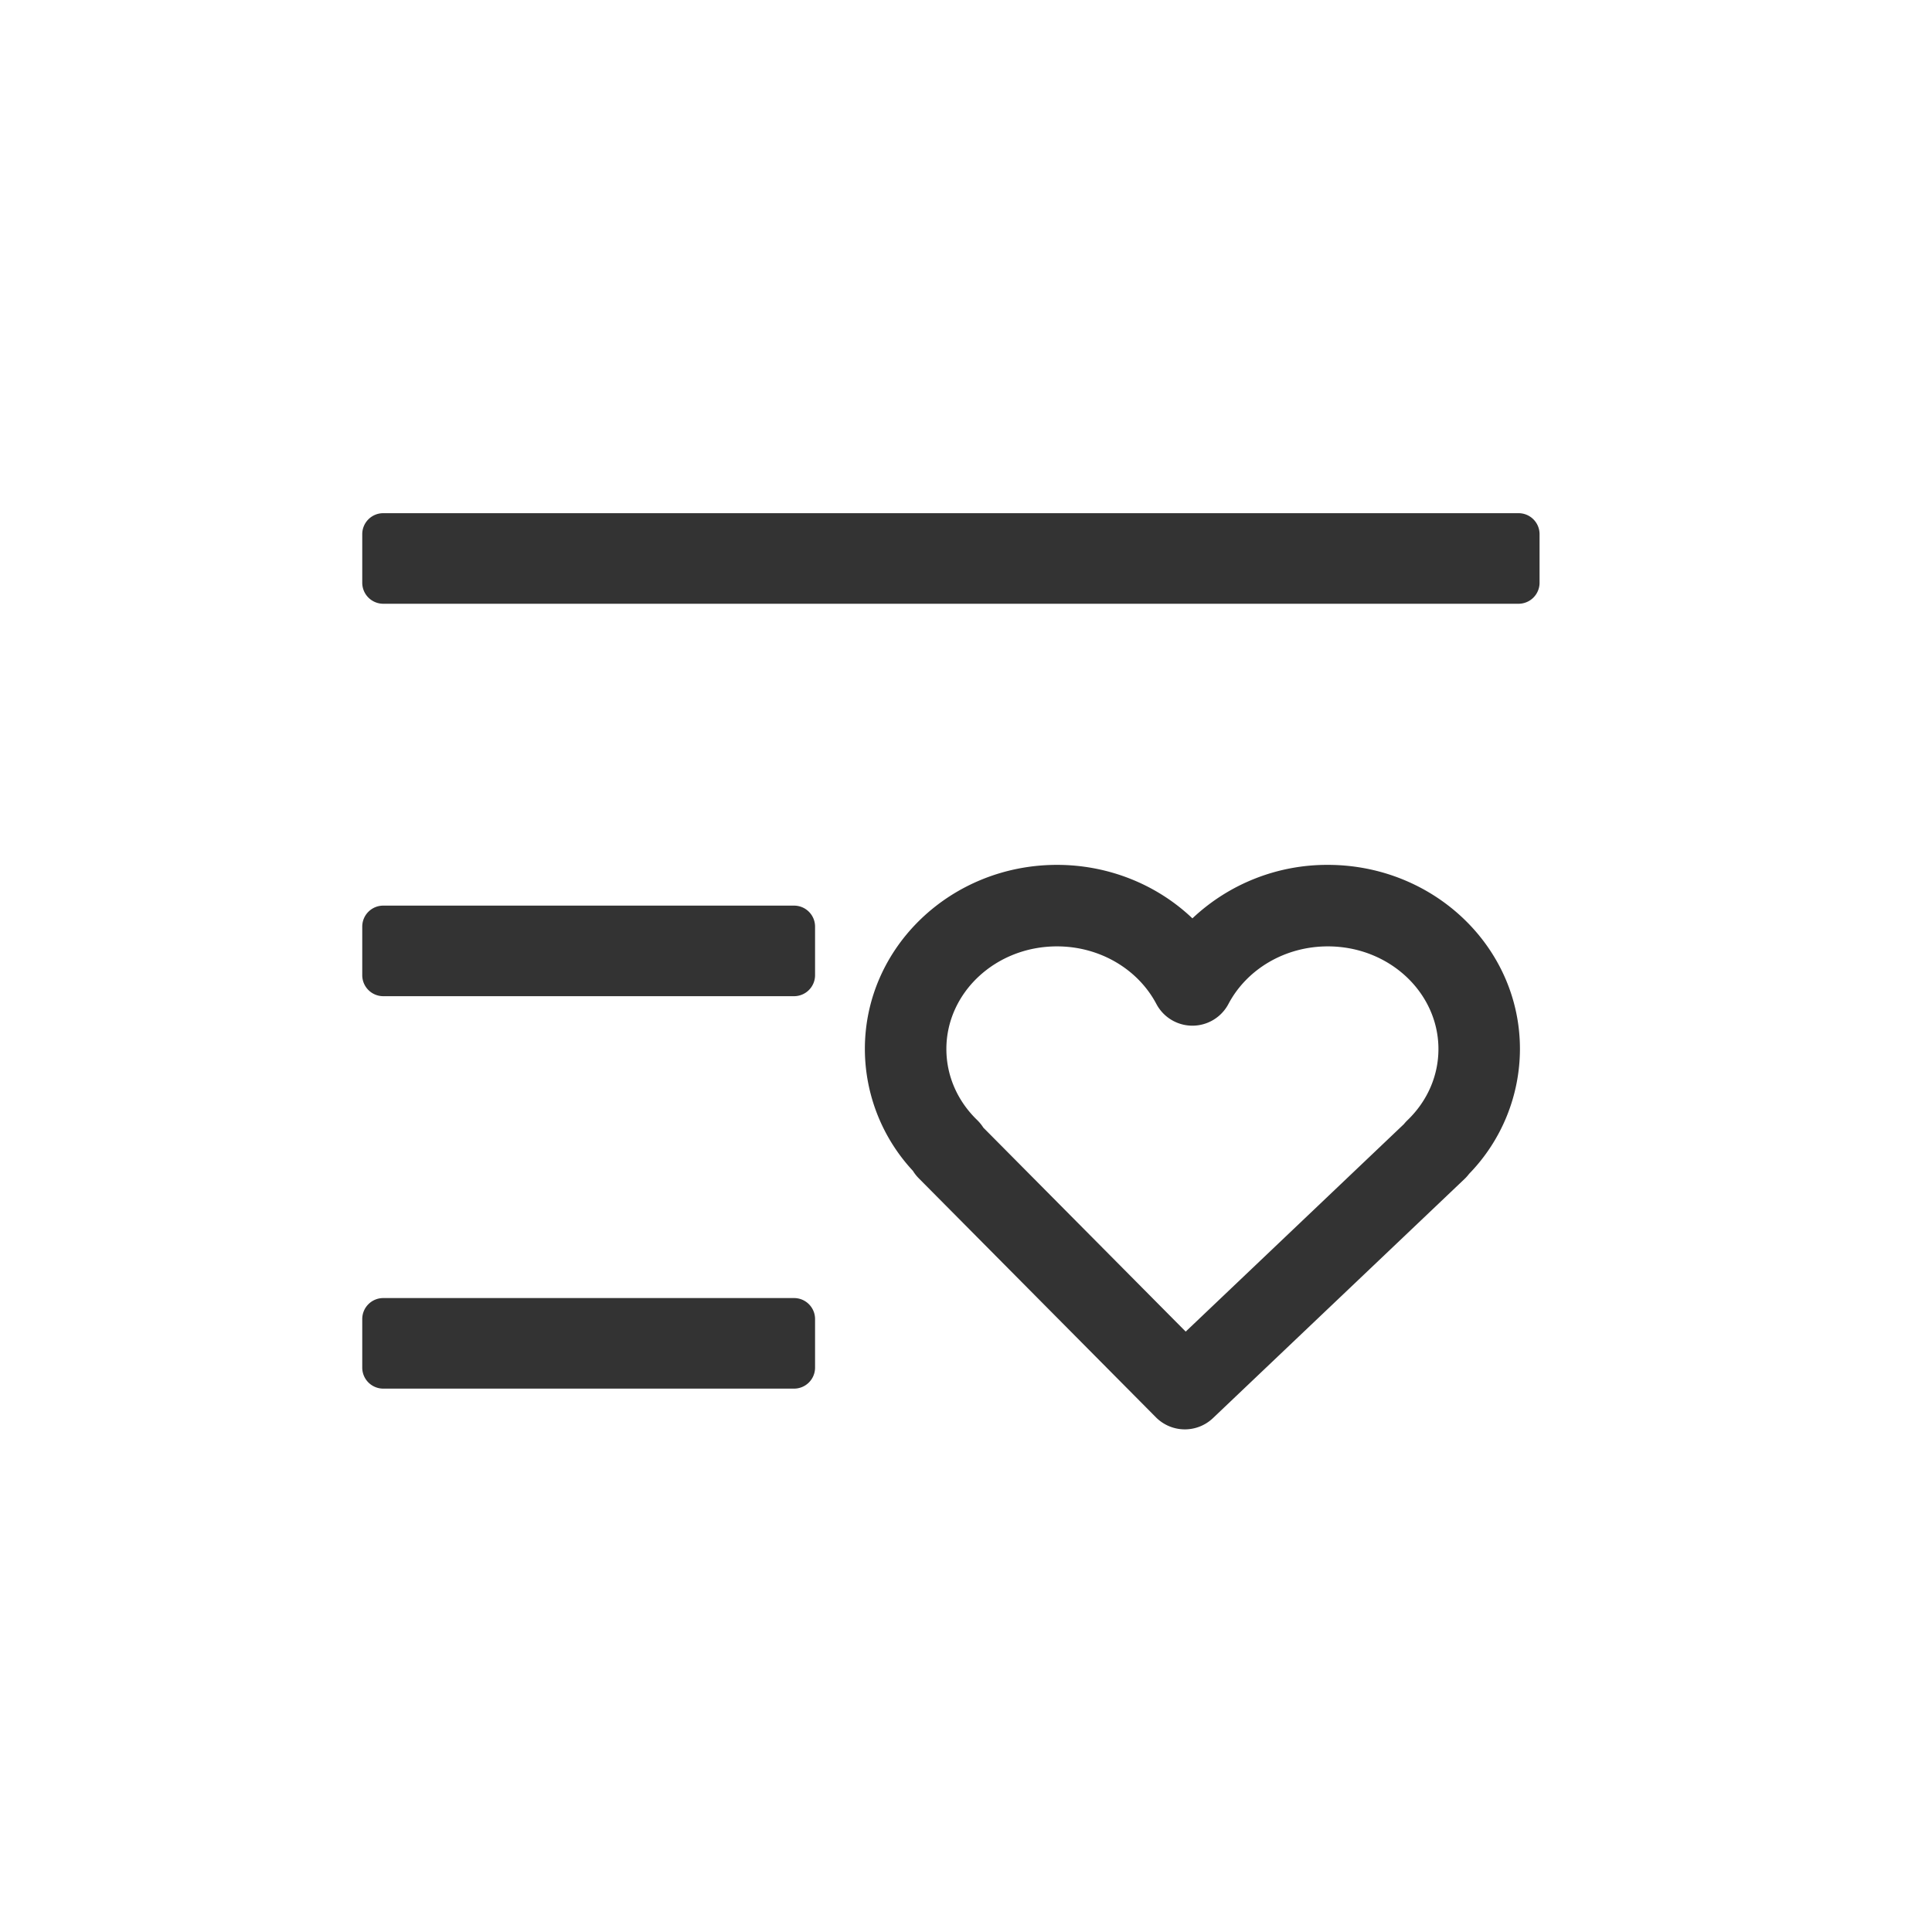 <?xml version="1.0" standalone="no"?><!DOCTYPE svg PUBLIC "-//W3C//DTD SVG 1.1//EN" "http://www.w3.org/Graphics/SVG/1.1/DTD/svg11.dtd"><svg class="icon" width="200px" height="200.00px" viewBox="0 0 1024 1024" version="1.1" xmlns="http://www.w3.org/2000/svg"><path fill="#333333" d="M192 308.864v-25.728c0-6.16 4.976-11.136 11.136-11.136h601.728c6.16 0 11.136 4.976 11.136 11.136v25.728a11.136 11.136 0 0 1-11.136 11.136H203.136a11.136 11.136 0 0 1-11.136-11.136z m0 208v-25.728c0-6.16 4.976-11.136 11.136-11.136h217.728c6.16 0 11.136 4.976 11.136 11.136v25.728a11.136 11.136 0 0 1-11.136 11.136H203.136a11.136 11.136 0 0 1-11.136-11.136z m554.032 76.832c10.48-10.112 16.368-23.488 16.368-37.696 0-29.776-26-54.4-58.624-54.4-22.72 0-42.928 12.08-52.672 30.512a21.6 21.6 0 0 1-38.208 0c-9.744-18.432-29.952-30.512-52.672-30.512-32.64 0-58.624 24.624-58.624 54.4 0 14.176 5.856 27.52 16.288 37.616 1.296 1.264 2.4 2.624 3.312 4.064l107.248 108.096 115.6-109.92c0.608-0.736 1.264-1.472 1.984-2.16zM458.4 556c0-54.176 45.84-97.6 101.824-97.6 27.472 0 53.072 10.544 71.776 28.352a104.016 104.016 0 0 1 71.776-28.352c55.984 0 101.824 43.424 101.824 97.6a95.136 95.136 0 0 1-26.96 66.176 22.24 22.24 0 0 1-2.496 2.784l-133.264 126.688a21.6 21.6 0 0 1-30.208-0.432l-125.696-126.688a21.984 21.984 0 0 1-3.12-3.968 95.024 95.024 0 0 1-25.456-64.56zM192 724.864v-25.728c0-6.16 4.976-11.136 11.136-11.136h217.728c6.16 0 11.136 4.976 11.136 11.136v25.728a11.136 11.136 0 0 1-11.136 11.136H203.136a11.136 11.136 0 0 1-11.136-11.136z" /></svg>